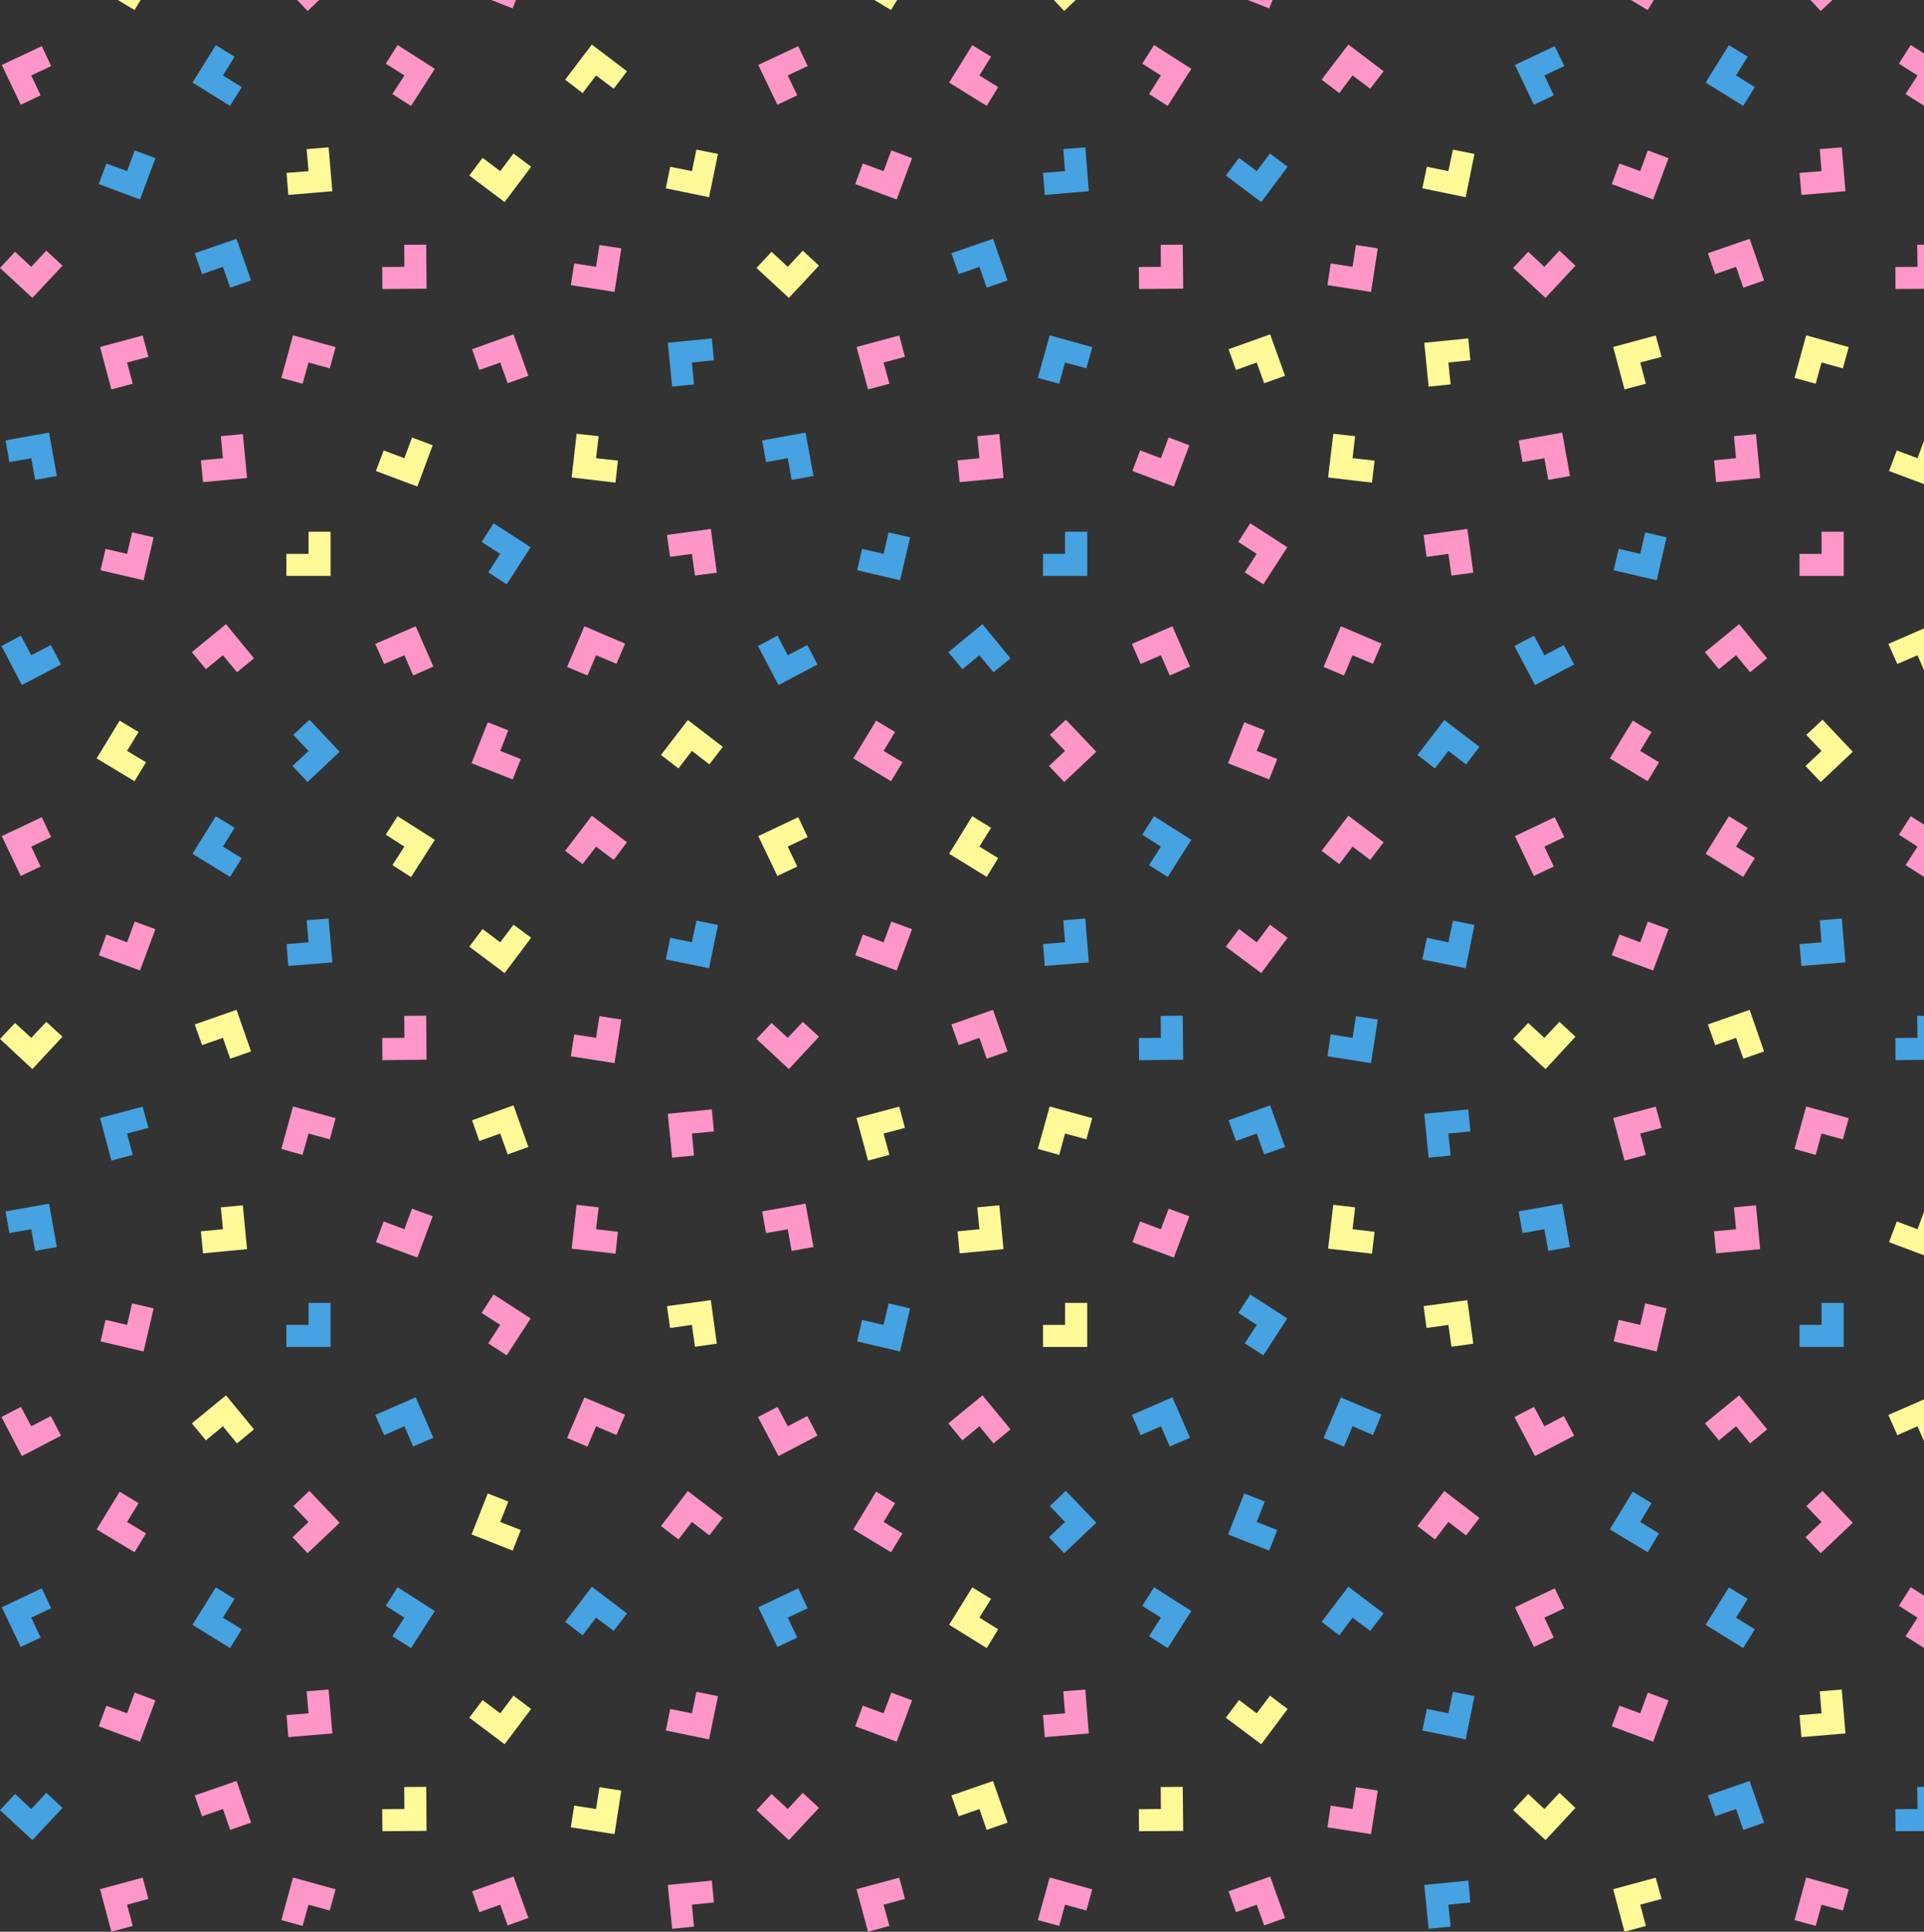 <svg id="Layer_1" data-name="Layer 1" xmlns="http://www.w3.org/2000/svg" viewBox="0 0 118.85 119.31"><rect x="0" y="0" width="118.85" height="119.31" fill="#333333" stroke="none"/><defs><style>.cls-1{fill:#ff96c8;}.cls-2{fill:#fff998;}.cls-3{fill:#46a2e0;}</style></defs><polygon class="cls-1" points="112.52 32.84 112.52 34.21 111.16 34.21 111.16 35.57 113.89 35.57 113.89 32.84 112.52 32.84"/><polygon class="cls-2" points="118.85 27.22 118.45 28.3 117.17 27.82 116.69 29.09 118.85 29.9 118.85 27.22"/><polygon class="cls-2" points="112.16 23.7 112.52 22.39 113.84 22.75 114.2 21.44 111.57 20.71 110.85 23.34 112.16 23.7"/><polygon class="cls-1" points="118.85 15.11 118.43 15.12 118.45 16.48 117.08 16.49 117.09 17.85 118.85 17.84 118.85 15.11"/><polygon class="cls-1" points="112.41 9.21 112.52 10.57 111.16 10.68 111.28 12.04 114 11.81 113.77 9.1 112.41 9.21"/><polygon class="cls-1" points="118.85 6.53 118.85 3.3 118.03 2.78 117.3 3.93 118.45 4.66 117.71 5.81 118.85 6.53"/><polygon class="cls-1" points="111.83 0 112.47 0.68 113.19 0 111.83 0"/><polygon class="cls-3" points="112.52 80.47 112.52 81.83 111.16 81.83 111.16 83.19 113.89 83.19 113.89 80.47 112.52 80.47"/><polygon class="cls-2" points="118.85 74.85 118.45 75.92 117.17 75.44 116.69 76.72 118.85 77.53 118.85 74.85"/><polygon class="cls-1" points="112.16 71.33 112.52 70.01 113.84 70.37 114.2 69.06 111.57 68.34 110.85 70.96 112.16 71.33"/><polygon class="cls-3" points="118.85 62.74 118.43 62.74 118.45 64.1 117.08 64.11 117.09 65.48 118.85 65.46 118.85 62.74"/><polygon class="cls-3" points="112.41 56.84 112.52 58.2 111.16 58.31 111.28 59.66 114 59.44 113.77 56.73 112.41 56.84"/><polygon class="cls-1" points="118.85 54.16 118.85 50.93 118.03 50.41 117.3 51.55 118.45 52.29 117.71 53.43 118.85 54.16"/><polygon class="cls-2" points="111.58 45.39 112.52 46.38 111.53 47.31 112.47 48.3 114.45 46.43 112.58 44.45 111.58 45.39"/><polygon class="cls-2" points="118.85 38.81 116.65 39.77 117.2 41.01 118.45 40.47 118.85 41.39 118.85 38.81"/><polygon class="cls-1" points="112.16 118.95 112.52 117.64 113.84 118 114.2 116.69 111.57 115.96 110.85 118.59 112.16 118.95"/><polygon class="cls-3" points="118.85 110.36 118.43 110.37 118.45 111.73 117.08 111.74 117.09 113.1 118.85 113.09 118.85 110.36"/><polygon class="cls-2" points="112.41 104.46 112.52 105.82 111.16 105.93 111.28 107.29 114 107.06 113.77 104.35 112.41 104.46"/><polygon class="cls-1" points="118.85 101.78 118.85 98.55 118.03 98.03 117.3 99.18 118.45 99.91 117.71 101.06 118.85 101.78"/><polygon class="cls-1" points="111.58 93.02 112.52 94 111.53 94.94 112.47 95.93 114.45 94.05 112.58 92.08 111.58 93.02"/><polygon class="cls-2" points="118.85 86.43 116.65 87.39 117.2 88.64 118.45 88.09 118.85 89.01 118.85 86.43"/><polygon class="cls-3" points="65.79 32.84 65.79 34.21 64.43 34.21 64.43 35.57 67.16 35.57 67.16 32.84 65.79 32.84"/><polygon class="cls-1" points="76.49 33.47 77.63 34.21 76.89 35.35 78.04 36.09 79.52 33.8 77.23 32.32 76.49 33.47"/><polygon class="cls-1" points="88.12 34.39 89.47 34.21 89.66 35.55 91.01 35.37 90.64 32.67 87.94 33.04 88.12 34.39"/><polygon class="cls-3" points="101.63 32.88 101.32 34.21 99.99 33.9 99.68 35.22 102.34 35.84 102.95 33.19 101.63 32.88"/><polygon class="cls-1" points="72.19 27.02 71.71 28.3 70.43 27.82 69.95 29.09 72.51 30.05 73.47 27.5 72.19 27.02"/><polygon class="cls-2" points="84.91 28.45 83.55 28.3 83.71 26.94 82.36 26.79 82.04 29.49 84.75 29.81 84.91 28.45"/><polygon class="cls-1" points="94.05 28.54 95.4 28.3 95.64 29.64 96.98 29.4 96.5 26.72 93.81 27.2 94.05 28.54"/><polygon class="cls-1" points="107.11 26.94 107.24 28.3 105.88 28.43 106.01 29.78 108.73 29.52 108.47 26.81 107.11 26.94"/><polygon class="cls-3" points="65.43 23.7 65.79 22.39 67.11 22.75 67.47 21.44 64.84 20.71 64.11 23.34 65.43 23.7"/><polygon class="cls-2" points="76.35 22.85 77.63 22.39 78.09 23.67 79.38 23.21 78.46 20.65 75.89 21.57 76.35 22.85"/><polygon class="cls-2" points="89.61 23.74 89.47 22.39 90.83 22.25 90.7 20.9 87.98 21.17 88.25 23.88 89.61 23.74"/><polygon class="cls-2" points="101.67 23.7 101.32 22.39 102.64 22.04 102.28 20.72 99.65 21.43 100.35 24.05 101.67 23.7"/><polygon class="cls-1" points="71.7 15.12 71.71 16.48 70.35 16.49 70.36 17.85 73.09 17.83 73.06 15.11 71.7 15.12"/><polygon class="cls-1" points="83.76 15.13 83.55 16.48 82.2 16.27 82 17.61 84.69 18.03 85.11 15.34 83.76 15.13"/><polygon class="cls-1" points="96.33 15.48 95.4 16.48 94.4 15.55 93.47 16.55 95.47 18.4 97.32 16.41 96.33 15.48"/><polygon class="cls-1" points="105.95 16.93 107.24 16.48 107.69 17.77 108.97 17.32 108.08 14.75 105.5 15.64 105.95 16.93"/><polygon class="cls-3" points="65.68 9.21 65.79 10.57 64.43 10.68 64.54 12.04 67.26 11.81 67.04 9.1 65.68 9.21"/><polygon class="cls-3" points="78.45 9.48 77.63 10.57 76.54 9.75 75.72 10.84 77.91 12.48 79.54 10.3 78.45 9.48"/><polygon class="cls-2" points="89.75 9.24 89.47 10.57 88.14 10.3 87.86 11.63 90.54 12.18 91.08 9.51 89.75 9.24"/><polygon class="cls-1" points="101.79 9.29 101.32 10.57 100.04 10.1 99.56 11.37 102.12 12.32 103.07 9.77 101.79 9.29"/><polygon class="cls-1" points="70.56 3.93 71.71 4.66 70.98 5.81 72.13 6.54 73.59 4.25 71.29 2.78 70.56 3.93"/><polygon class="cls-1" points="82.73 5.75 83.55 4.66 84.64 5.48 85.47 4.4 83.29 2.75 81.64 4.92 82.73 5.75"/><polygon class="cls-3" points="95.98 5.89 95.4 4.66 96.63 4.08 96.04 2.85 93.58 4.01 94.75 6.47 95.98 5.89"/><polygon class="cls-3" points="108.4 5.38 107.24 4.66 107.96 3.5 106.8 2.79 105.36 5.1 107.68 6.54 108.4 5.38"/><polygon class="cls-2" points="65.1 0 65.74 0.68 66.45 0 65.1 0"/><polygon class="cls-1" points="77.08 0 78.4 0.52 78.61 0 77.08 0"/><polygon class="cls-1" points="100.75 0 101.78 0.62 102.16 0 100.75 0"/><polygon class="cls-2" points="65.79 80.47 65.79 81.83 64.43 81.83 64.43 83.19 67.16 83.19 67.16 80.47 65.79 80.47"/><polygon class="cls-3" points="76.49 81.09 77.63 81.83 76.89 82.97 78.04 83.71 79.52 81.43 77.23 79.95 76.49 81.09"/><polygon class="cls-2" points="88.12 82.02 89.47 81.83 89.66 83.18 91.01 82.99 90.64 80.3 87.94 80.67 88.12 82.02"/><polygon class="cls-1" points="101.63 80.5 101.32 81.83 99.99 81.52 99.68 82.85 102.34 83.47 102.95 80.81 101.63 80.5"/><polygon class="cls-1" points="72.19 74.65 71.71 75.92 70.43 75.44 69.95 76.72 72.51 77.67 73.47 75.12 72.19 74.65"/><polygon class="cls-2" points="84.91 76.08 83.55 75.92 83.71 74.57 82.36 74.41 82.04 77.12 84.75 77.43 84.91 76.08"/><polygon class="cls-3" points="94.05 76.16 95.4 75.92 95.64 77.26 96.98 77.02 96.5 74.34 93.81 74.82 94.05 76.16"/><polygon class="cls-1" points="107.11 74.57 107.24 75.92 105.88 76.05 106.01 77.41 108.73 77.15 108.47 74.44 107.11 74.57"/><polygon class="cls-2" points="65.43 71.33 65.79 70.01 67.11 70.37 67.47 69.06 64.84 68.34 64.11 70.96 65.43 71.33"/><polygon class="cls-3" points="76.35 70.47 77.63 70.01 78.09 71.3 79.38 70.84 78.46 68.27 75.89 69.19 76.35 70.47"/><polygon class="cls-3" points="89.61 71.37 89.47 70.01 90.83 69.88 90.7 68.52 87.98 68.79 88.25 71.5 89.61 71.37"/><polygon class="cls-1" points="101.67 71.33 101.32 70.01 102.64 69.66 102.28 68.35 99.65 69.05 100.35 71.68 101.67 71.33"/><polygon class="cls-3" points="71.7 62.74 71.71 64.1 70.35 64.11 70.36 65.48 73.09 65.45 73.06 62.73 71.7 62.74"/><polygon class="cls-3" points="83.76 62.76 83.55 64.1 82.2 63.89 82 65.24 84.69 65.66 85.11 62.97 83.76 62.76"/><polygon class="cls-2" points="96.33 63.11 95.4 64.1 94.4 63.18 93.47 64.17 95.47 66.03 97.32 64.03 96.33 63.11"/><polygon class="cls-2" points="105.95 64.55 107.24 64.1 107.69 65.39 108.97 64.94 108.08 62.37 105.5 63.27 105.95 64.55"/><polygon class="cls-3" points="65.68 56.84 65.79 58.2 64.43 58.31 64.54 59.66 67.26 59.44 67.04 56.73 65.68 56.84"/><polygon class="cls-1" points="78.45 57.11 77.63 58.2 76.54 57.38 75.72 58.47 77.91 60.1 79.54 57.92 78.45 57.11"/><polygon class="cls-3" points="89.75 56.86 89.47 58.2 88.14 57.92 87.86 59.26 90.54 59.8 91.08 57.13 89.75 56.86"/><polygon class="cls-1" points="101.79 56.92 101.32 58.2 100.04 57.72 99.56 59 102.12 59.94 103.07 57.39 101.79 56.92"/><polygon class="cls-3" points="70.56 51.55 71.71 52.29 70.98 53.43 72.13 54.17 73.59 51.87 71.29 50.41 70.56 51.55"/><polygon class="cls-1" points="82.73 53.37 83.55 52.29 84.64 53.11 85.47 52.02 83.29 50.38 81.64 52.55 82.73 53.37"/><polygon class="cls-1" points="95.98 53.52 95.4 52.29 96.63 51.7 96.04 50.47 93.58 51.64 94.75 54.1 95.98 53.52"/><polygon class="cls-1" points="108.4 53 107.24 52.29 107.96 51.13 106.8 50.41 105.36 52.73 107.68 54.16 108.4 53"/><polygon class="cls-1" points="64.85 45.39 65.79 46.38 64.8 47.31 65.74 48.3 67.72 46.43 65.84 44.45 64.85 45.39"/><polygon class="cls-1" points="78.9 46.88 77.63 46.38 78.13 45.11 76.86 44.61 75.86 47.14 78.4 48.14 78.9 46.88"/><polygon class="cls-3" points="88.64 47.46 89.47 46.38 90.56 47.21 91.39 46.13 89.22 44.47 87.56 46.63 88.64 47.46"/><polygon class="cls-1" points="102.48 47.08 101.32 46.38 102.02 45.21 100.86 44.51 99.44 46.84 101.78 48.25 102.48 47.08"/><polygon class="cls-1" points="70.46 41.01 71.71 40.47 72.26 41.72 73.51 41.17 72.42 38.68 69.92 39.77 70.46 41.01"/><polygon class="cls-1" points="83.02 41.72 83.55 40.47 84.81 41 85.34 39.75 82.83 38.68 81.76 41.19 83.02 41.72"/><polygon class="cls-3" points="96.6 39.84 95.4 40.47 94.76 39.26 93.55 39.9 94.82 42.31 97.24 41.04 96.6 39.84"/><polygon class="cls-1" points="106.18 41.33 107.24 40.47 108.11 41.52 109.16 40.66 107.43 38.55 105.32 40.28 106.18 41.33"/><polygon class="cls-1" points="65.43 118.95 65.79 117.64 67.11 118 67.47 116.69 64.84 115.96 64.11 118.59 65.43 118.95"/><polygon class="cls-1" points="76.35 118.1 77.63 117.64 78.09 118.92 79.38 118.46 78.46 115.9 75.89 116.81 76.35 118.1"/><polygon class="cls-3" points="89.61 118.99 89.47 117.64 90.83 117.5 90.7 116.15 87.98 116.42 88.25 119.13 89.61 118.99"/><polygon class="cls-2" points="101.67 118.95 101.32 117.64 102.64 117.28 102.28 115.97 99.65 116.68 100.35 119.31 101.67 118.95"/><polygon class="cls-2" points="71.7 110.37 71.71 111.73 70.35 111.74 70.36 113.1 73.09 113.08 73.06 110.36 71.7 110.37"/><polygon class="cls-1" points="83.76 110.38 83.55 111.73 82.2 111.52 82 112.86 84.69 113.28 85.11 110.59 83.76 110.38"/><polygon class="cls-2" points="96.33 110.73 95.4 111.73 94.4 110.8 93.47 111.8 95.47 113.65 97.32 111.66 96.33 110.73"/><polygon class="cls-3" points="105.95 112.18 107.24 111.73 107.69 113.02 108.97 112.57 108.08 110 105.5 110.89 105.95 112.18"/><polygon class="cls-1" points="65.68 104.46 65.79 105.82 64.43 105.93 64.54 107.29 67.26 107.06 67.04 104.35 65.68 104.46"/><polygon class="cls-2" points="78.45 104.73 77.63 105.82 76.54 105 75.72 106.09 77.91 107.73 79.54 105.55 78.45 104.73"/><polygon class="cls-3" points="89.75 104.49 89.47 105.82 88.14 105.55 87.86 106.88 90.54 107.43 91.08 104.76 89.75 104.49"/><polygon class="cls-1" points="101.79 104.54 101.32 105.82 100.04 105.35 99.56 106.62 102.12 107.57 103.07 105.02 101.79 104.54"/><polygon class="cls-3" points="70.56 99.18 71.71 99.91 70.98 101.06 72.13 101.79 73.59 99.5 71.29 98.03 70.56 99.18"/><polygon class="cls-3" points="82.73 101 83.55 99.91 84.64 100.73 85.47 99.65 83.29 98 81.64 100.17 82.73 101"/><polygon class="cls-1" points="95.98 101.14 95.4 99.91 96.63 99.33 96.04 98.1 93.58 99.27 94.75 101.72 95.98 101.14"/><polygon class="cls-3" points="108.4 100.63 107.24 99.91 107.96 98.75 106.8 98.04 105.36 100.35 107.68 101.79 108.4 100.63"/><polygon class="cls-3" points="64.85 93.02 65.79 94 64.8 94.94 65.74 95.93 67.72 94.05 65.84 92.08 64.85 93.02"/><polygon class="cls-3" points="78.9 94.5 77.63 94 78.13 92.74 76.86 92.24 75.86 94.77 78.4 95.77 78.9 94.5"/><polygon class="cls-1" points="88.64 95.08 89.47 94 90.56 94.83 91.39 93.75 89.22 92.09 87.56 94.25 88.64 95.08"/><polygon class="cls-3" points="102.48 94.71 101.32 94 102.02 92.84 100.86 92.13 99.44 94.46 101.78 95.87 102.48 94.71"/><polygon class="cls-3" points="70.46 88.64 71.71 88.09 72.26 89.34 73.51 88.8 72.42 86.3 69.92 87.39 70.46 88.64"/><polygon class="cls-3" points="83.02 89.35 83.55 88.09 84.81 88.63 85.34 87.37 82.83 86.31 81.76 88.81 83.02 89.35"/><polygon class="cls-1" points="96.6 87.46 95.4 88.09 94.76 86.89 93.55 87.52 94.82 89.93 97.24 88.67 96.6 87.46"/><polygon class="cls-1" points="106.18 88.96 107.24 88.09 108.11 89.15 109.16 88.28 107.43 86.18 105.32 87.91 106.18 88.96"/><polygon class="cls-2" points="19.06 32.84 19.06 34.21 17.69 34.21 17.69 35.57 20.42 35.57 20.42 32.84 19.06 32.84"/><polygon class="cls-3" points="29.75 33.47 30.9 34.21 30.16 35.35 31.3 36.09 32.78 33.8 30.49 32.32 29.75 33.47"/><polygon class="cls-1" points="41.39 34.39 42.74 34.21 42.93 35.55 44.28 35.37 43.91 32.67 41.2 33.04 41.39 34.39"/><polygon class="cls-3" points="54.89 32.88 54.58 34.21 53.25 33.9 52.95 35.22 55.6 35.84 56.22 33.19 54.89 32.88"/><polygon class="cls-2" points="25.45 27.02 24.98 28.3 23.7 27.82 23.22 29.09 25.78 30.05 26.73 27.5 25.45 27.02"/><polygon class="cls-2" points="38.17 28.45 36.82 28.3 36.98 26.94 35.62 26.79 35.31 29.49 38.02 29.81 38.17 28.45"/><polygon class="cls-3" points="47.32 28.54 48.66 28.3 48.9 29.64 50.25 29.4 49.76 26.72 47.08 27.2 47.32 28.54"/><polygon class="cls-1" points="60.37 26.94 60.5 28.3 59.15 28.43 59.28 29.78 61.99 29.52 61.73 26.81 60.37 26.94"/><polygon class="cls-1" points="18.69 23.7 19.06 22.39 20.37 22.75 20.73 21.44 18.1 20.71 17.38 23.34 18.69 23.7"/><polygon class="cls-1" points="29.61 22.85 30.9 22.39 31.36 23.67 32.64 23.21 31.72 20.65 29.16 21.57 29.61 22.85"/><polygon class="cls-3" points="42.87 23.74 42.74 22.39 44.1 22.25 43.97 20.9 41.25 21.17 41.52 23.88 42.87 23.74"/><polygon class="cls-1" points="54.94 23.7 54.58 22.39 55.9 22.04 55.55 20.72 52.91 21.43 53.62 24.05 54.94 23.7"/><polygon class="cls-1" points="24.97 15.12 24.98 16.48 23.61 16.49 23.62 17.85 26.35 17.83 26.33 15.11 24.97 15.12"/><polygon class="cls-1" points="37.03 15.13 36.82 16.48 35.47 16.27 35.26 17.61 37.96 18.03 38.38 15.34 37.03 15.13"/><polygon class="cls-2" points="49.59 15.48 48.66 16.48 47.66 15.55 46.73 16.55 48.73 18.4 50.59 16.41 49.59 15.48"/><polygon class="cls-3" points="59.22 16.93 60.5 16.48 60.95 17.77 62.24 17.32 61.34 14.75 58.77 15.64 59.22 16.93"/><polygon class="cls-2" points="18.94 9.21 19.06 10.57 17.7 10.68 17.81 12.04 20.53 11.81 20.3 9.1 18.94 9.21"/><polygon class="cls-2" points="31.72 9.48 30.9 10.57 29.81 9.75 28.99 10.84 31.17 12.48 32.81 10.3 31.72 9.48"/><polygon class="cls-2" points="43.02 9.24 42.74 10.57 41.4 10.3 41.13 11.63 43.8 12.18 44.35 9.51 43.02 9.24"/><polygon class="cls-1" points="55.06 9.29 54.58 10.57 53.3 10.1 52.83 11.37 55.39 12.32 56.34 9.77 55.06 9.29"/><polygon class="cls-1" points="23.83 3.93 24.98 4.66 24.24 5.81 25.39 6.54 26.86 4.25 24.56 2.78 23.83 3.93"/><polygon class="cls-2" points="35.99 5.75 36.82 4.66 37.91 5.48 38.73 4.4 36.56 2.75 34.91 4.92 35.99 5.75"/><polygon class="cls-1" points="49.25 5.89 48.66 4.66 49.89 4.08 49.31 2.85 46.84 4.01 48.02 6.47 49.25 5.89"/><polygon class="cls-1" points="61.66 5.38 60.5 4.66 61.22 3.5 60.06 2.79 58.63 5.1 60.95 6.54 61.66 5.38"/><polygon class="cls-1" points="18.36 0 19 0.68 19.72 0 18.36 0"/><polygon class="cls-1" points="30.35 0 31.67 0.52 31.87 0 30.35 0"/><polygon class="cls-2" points="54.01 0 55.04 0.62 55.42 0 54.01 0"/><polygon class="cls-3" points="19.06 80.47 19.06 81.83 17.69 81.83 17.69 83.19 20.42 83.19 20.42 80.47 19.06 80.47"/><polygon class="cls-1" points="29.75 81.09 30.9 81.83 30.16 82.97 31.3 83.71 32.78 81.43 30.49 79.95 29.75 81.09"/><polygon class="cls-2" points="41.39 82.02 42.74 81.83 42.93 83.18 44.28 82.99 43.91 80.3 41.2 80.67 41.39 82.02"/><polygon class="cls-3" points="54.89 80.5 54.58 81.83 53.25 81.52 52.95 82.85 55.6 83.47 56.22 80.81 54.89 80.5"/><polygon class="cls-1" points="25.45 74.65 24.98 75.92 23.7 75.44 23.22 76.72 25.78 77.67 26.73 75.12 25.45 74.65"/><polygon class="cls-1" points="38.17 76.08 36.82 75.92 36.98 74.57 35.62 74.41 35.31 77.12 38.02 77.43 38.17 76.08"/><polygon class="cls-1" points="47.32 76.16 48.66 75.92 48.9 77.26 50.25 77.02 49.76 74.34 47.08 74.82 47.32 76.16"/><polygon class="cls-2" points="60.37 74.57 60.5 75.92 59.15 76.05 59.28 77.41 61.99 77.15 61.73 74.44 60.37 74.57"/><polygon class="cls-1" points="18.69 71.33 19.06 70.01 20.37 70.37 20.73 69.06 18.1 68.34 17.38 70.96 18.69 71.33"/><polygon class="cls-2" points="29.61 70.47 30.9 70.01 31.36 71.3 32.64 70.84 31.72 68.27 29.16 69.19 29.61 70.47"/><polygon class="cls-1" points="42.87 71.37 42.74 70.01 44.1 69.88 43.97 68.52 41.25 68.79 41.52 71.5 42.87 71.37"/><polygon class="cls-2" points="54.94 71.33 54.58 70.01 55.9 69.66 55.55 68.35 52.91 69.05 53.62 71.68 54.94 71.33"/><polygon class="cls-1" points="24.97 62.74 24.98 64.1 23.61 64.11 23.62 65.48 26.35 65.45 26.33 62.73 24.97 62.74"/><polygon class="cls-1" points="37.03 62.76 36.82 64.1 35.47 63.89 35.26 65.24 37.96 65.66 38.38 62.97 37.03 62.76"/><polygon class="cls-1" points="49.59 63.11 48.66 64.1 47.66 63.18 46.73 64.17 48.73 66.03 50.59 64.03 49.59 63.11"/><polygon class="cls-1" points="59.22 64.55 60.5 64.1 60.95 65.39 62.24 64.94 61.34 62.37 58.77 63.27 59.22 64.55"/><polygon class="cls-3" points="18.94 56.84 19.06 58.2 17.7 58.31 17.81 59.66 20.53 59.44 20.3 56.73 18.94 56.84"/><polygon class="cls-2" points="31.72 57.11 30.9 58.2 29.81 57.38 28.99 58.47 31.17 60.1 32.81 57.92 31.72 57.11"/><polygon class="cls-3" points="43.02 56.86 42.74 58.2 41.4 57.92 41.13 59.26 43.8 59.8 44.35 57.13 43.02 56.86"/><polygon class="cls-1" points="55.06 56.92 54.58 58.2 53.3 57.72 52.83 59 55.39 59.94 56.34 57.39 55.06 56.92"/><polygon class="cls-2" points="23.83 51.55 24.98 52.29 24.24 53.43 25.39 54.17 26.86 51.87 24.56 50.41 23.83 51.55"/><polygon class="cls-1" points="35.99 53.37 36.82 52.29 37.91 53.11 38.73 52.02 36.56 50.38 34.91 52.55 35.99 53.37"/><polygon class="cls-2" points="49.25 53.52 48.66 52.29 49.89 51.7 49.31 50.47 46.84 51.64 48.02 54.1 49.25 53.52"/><polygon class="cls-2" points="61.66 53 60.5 52.29 61.22 51.13 60.06 50.41 58.63 52.73 60.95 54.16 61.66 53"/><polygon class="cls-3" points="18.12 45.39 19.06 46.38 18.07 47.31 19 48.3 20.98 46.43 19.11 44.45 18.12 45.39"/><polygon class="cls-1" points="32.17 46.88 30.9 46.38 31.4 45.11 30.13 44.61 29.13 47.14 31.67 48.14 32.17 46.88"/><polygon class="cls-2" points="41.91 47.46 42.74 46.38 43.82 47.21 44.65 46.13 42.49 44.47 40.83 46.63 41.91 47.46"/><polygon class="cls-1" points="55.75 47.08 54.58 46.38 55.29 45.21 54.12 44.51 52.71 46.84 55.04 48.25 55.75 47.08"/><polygon class="cls-1" points="23.73 41.01 24.98 40.47 25.52 41.72 26.77 41.17 25.68 38.68 23.18 39.77 23.73 41.01"/><polygon class="cls-1" points="36.29 41.72 36.82 40.47 38.08 41 38.61 39.75 36.1 38.68 35.03 41.19 36.29 41.72"/><polygon class="cls-3" points="49.87 39.84 48.66 40.47 48.03 39.26 46.82 39.9 48.09 42.31 50.5 41.04 49.87 39.84"/><polygon class="cls-3" points="59.45 41.33 60.5 40.47 61.37 41.52 62.42 40.66 60.69 38.55 58.58 40.28 59.45 41.33"/><polygon class="cls-1" points="18.69 118.95 19.06 117.64 20.37 118 20.73 116.69 18.1 115.96 17.38 118.59 18.69 118.95"/><polygon class="cls-1" points="29.61 118.1 30.9 117.64 31.36 118.92 32.64 118.46 31.72 115.9 29.16 116.81 29.61 118.1"/><polygon class="cls-1" points="42.87 118.99 42.74 117.64 44.1 117.5 43.97 116.15 41.25 116.42 41.52 119.13 42.87 118.99"/><polygon class="cls-1" points="54.94 118.95 54.58 117.64 55.9 117.28 55.55 115.97 52.91 116.68 53.62 119.31 54.94 118.95"/><polygon class="cls-2" points="24.97 110.37 24.98 111.73 23.61 111.74 23.62 113.1 26.35 113.08 26.33 110.36 24.97 110.37"/><polygon class="cls-2" points="37.03 110.38 36.82 111.73 35.47 111.52 35.26 112.86 37.96 113.28 38.38 110.59 37.03 110.38"/><polygon class="cls-1" points="49.59 110.73 48.66 111.73 47.66 110.8 46.73 111.8 48.73 113.65 50.59 111.66 49.59 110.73"/><polygon class="cls-2" points="59.22 112.18 60.5 111.73 60.95 113.02 62.24 112.57 61.34 110 58.77 110.89 59.22 112.18"/><polygon class="cls-1" points="18.94 104.46 19.06 105.82 17.7 105.93 17.81 107.29 20.53 107.06 20.3 104.35 18.94 104.46"/><polygon class="cls-2" points="31.72 104.73 30.9 105.82 29.81 105 28.99 106.09 31.17 107.73 32.81 105.55 31.72 104.73"/><polygon class="cls-1" points="43.02 104.49 42.74 105.82 41.4 105.55 41.13 106.88 43.8 107.43 44.35 104.76 43.02 104.49"/><polygon class="cls-1" points="55.06 104.54 54.58 105.82 53.3 105.35 52.83 106.62 55.39 107.57 56.34 105.02 55.06 104.54"/><polygon class="cls-3" points="23.83 99.18 24.98 99.91 24.24 101.06 25.39 101.79 26.86 99.5 24.56 98.03 23.83 99.18"/><polygon class="cls-3" points="35.99 101 36.82 99.91 37.91 100.73 38.73 99.65 36.56 98 34.91 100.17 35.99 101"/><polygon class="cls-3" points="49.25 101.14 48.66 99.91 49.89 99.33 49.31 98.1 46.84 99.27 48.02 101.72 49.25 101.14"/><polygon class="cls-2" points="61.66 100.63 60.5 99.91 61.22 98.75 60.06 98.04 58.63 100.35 60.95 101.79 61.66 100.63"/><polygon class="cls-1" points="18.12 93.02 19.06 94 18.07 94.94 19 95.93 20.98 94.05 19.11 92.08 18.12 93.02"/><polygon class="cls-2" points="32.17 94.5 30.9 94 31.4 92.74 30.13 92.24 29.13 94.77 31.67 95.77 32.17 94.5"/><polygon class="cls-1" points="41.91 95.08 42.74 94 43.82 94.83 44.65 93.75 42.49 92.09 40.83 94.25 41.91 95.08"/><polygon class="cls-1" points="55.75 94.71 54.58 94 55.29 92.84 54.12 92.13 52.71 94.46 55.04 95.87 55.75 94.71"/><polygon class="cls-3" points="23.73 88.64 24.98 88.09 25.52 89.34 26.77 88.8 25.68 86.3 23.18 87.39 23.73 88.64"/><polygon class="cls-1" points="36.29 89.35 36.82 88.09 38.08 88.63 38.61 87.37 36.1 86.31 35.03 88.81 36.29 89.35"/><polygon class="cls-1" points="49.87 87.46 48.66 88.09 48.03 86.89 46.82 87.52 48.09 89.93 50.5 88.67 49.87 87.46"/><polygon class="cls-1" points="59.45 88.96 60.5 88.09 61.37 89.15 62.42 88.28 60.69 86.18 58.58 87.91 59.45 88.96"/><polygon class="cls-1" points="8.16 32.88 7.85 34.21 6.52 33.9 6.21 35.22 8.87 35.84 9.49 33.19 8.16 32.88"/><polygon class="cls-3" points="0.58 28.54 1.93 28.3 2.17 29.64 3.51 29.4 3.03 26.72 0.34 27.2 0.58 28.54"/><polygon class="cls-1" points="13.64 26.94 13.77 28.3 12.41 28.43 12.54 29.78 15.26 29.52 15 26.81 13.64 26.94"/><polygon class="cls-1" points="8.2 23.7 7.85 22.39 9.17 22.04 8.81 20.72 6.18 21.43 6.88 24.05 8.2 23.7"/><polygon class="cls-1" points="2.86 15.48 1.93 16.48 0.93 15.55 0 16.55 2 18.4 3.86 16.41 2.86 15.48"/><polygon class="cls-3" points="12.48 16.93 13.77 16.48 14.22 17.77 15.51 17.32 14.61 14.75 12.03 15.64 12.48 16.93"/><polygon class="cls-3" points="8.32 9.29 7.85 10.57 6.57 10.1 6.1 11.37 8.65 12.32 9.6 9.77 8.32 9.29"/><polygon class="cls-1" points="2.51 5.89 1.93 4.66 3.16 4.08 2.58 2.85 0.11 4.01 1.28 6.47 2.51 5.89"/><polygon class="cls-3" points="14.93 5.38 13.77 4.66 14.49 3.5 13.33 2.79 11.89 5.1 14.21 6.54 14.93 5.38"/><polygon class="cls-2" points="7.28 0 8.31 0.62 8.69 0 7.28 0"/><polygon class="cls-1" points="8.16 80.5 7.85 81.83 6.52 81.52 6.21 82.85 8.87 83.47 9.49 80.81 8.16 80.5"/><polygon class="cls-3" points="0.58 76.16 1.93 75.92 2.17 77.26 3.51 77.02 3.03 74.34 0.34 74.82 0.58 76.16"/><polygon class="cls-2" points="13.64 74.57 13.77 75.92 12.41 76.05 12.54 77.41 15.26 77.15 15 74.44 13.64 74.57"/><polygon class="cls-3" points="8.2 71.33 7.85 70.01 9.17 69.66 8.81 68.35 6.18 69.05 6.88 71.68 8.2 71.33"/><polygon class="cls-2" points="2.86 63.11 1.93 64.1 0.93 63.18 0 64.17 2 66.03 3.86 64.03 2.86 63.11"/><polygon class="cls-2" points="12.48 64.55 13.77 64.1 14.22 65.39 15.51 64.94 14.61 62.37 12.03 63.27 12.48 64.55"/><polygon class="cls-1" points="8.32 56.92 7.85 58.2 6.57 57.72 6.1 59 8.65 59.94 9.6 57.39 8.32 56.92"/><polygon class="cls-1" points="2.51 53.52 1.93 52.29 3.16 51.7 2.58 50.47 0.11 51.64 1.28 54.1 2.51 53.52"/><polygon class="cls-3" points="14.93 53 13.77 52.29 14.49 51.13 13.33 50.41 11.89 52.73 14.21 54.16 14.93 53"/><polygon class="cls-2" points="9.02 47.08 7.85 46.38 8.56 45.21 7.39 44.51 5.97 46.84 8.31 48.25 9.02 47.08"/><polygon class="cls-3" points="3.14 39.84 1.93 40.47 1.29 39.26 0.09 39.9 1.35 42.31 3.77 41.04 3.14 39.84"/><polygon class="cls-1" points="12.72 41.33 13.77 40.47 14.64 41.52 15.69 40.66 13.96 38.55 11.85 40.28 12.72 41.33"/><polygon class="cls-1" points="8.2 118.95 7.85 117.64 9.17 117.28 8.81 115.97 6.18 116.68 6.88 119.31 8.2 118.95"/><polygon class="cls-3" points="2.86 110.73 1.93 111.73 0.93 110.8 0 111.8 2 113.65 3.86 111.66 2.86 110.73"/><polygon class="cls-1" points="12.48 112.18 13.77 111.73 14.22 113.02 15.51 112.57 14.61 110 12.03 110.89 12.48 112.18"/><polygon class="cls-1" points="8.32 104.54 7.85 105.82 6.57 105.35 6.1 106.62 8.65 107.57 9.6 105.02 8.32 104.54"/><polygon class="cls-3" points="2.51 101.14 1.93 99.91 3.16 99.33 2.58 98.1 0.11 99.27 1.28 101.72 2.51 101.14"/><polygon class="cls-3" points="14.93 100.63 13.77 99.91 14.49 98.75 13.33 98.04 11.89 100.35 14.21 101.79 14.93 100.63"/><polygon class="cls-1" points="9.02 94.71 7.85 94 8.56 92.84 7.39 92.13 5.97 94.46 8.31 95.87 9.02 94.71"/><polygon class="cls-1" points="3.14 87.46 1.93 88.09 1.29 86.89 0.09 87.52 1.35 89.93 3.77 88.67 3.14 87.46"/><polygon class="cls-2" points="12.72 88.96 13.77 88.09 14.64 89.15 15.69 88.28 13.96 86.18 11.85 87.91 12.72 88.96"/></svg>